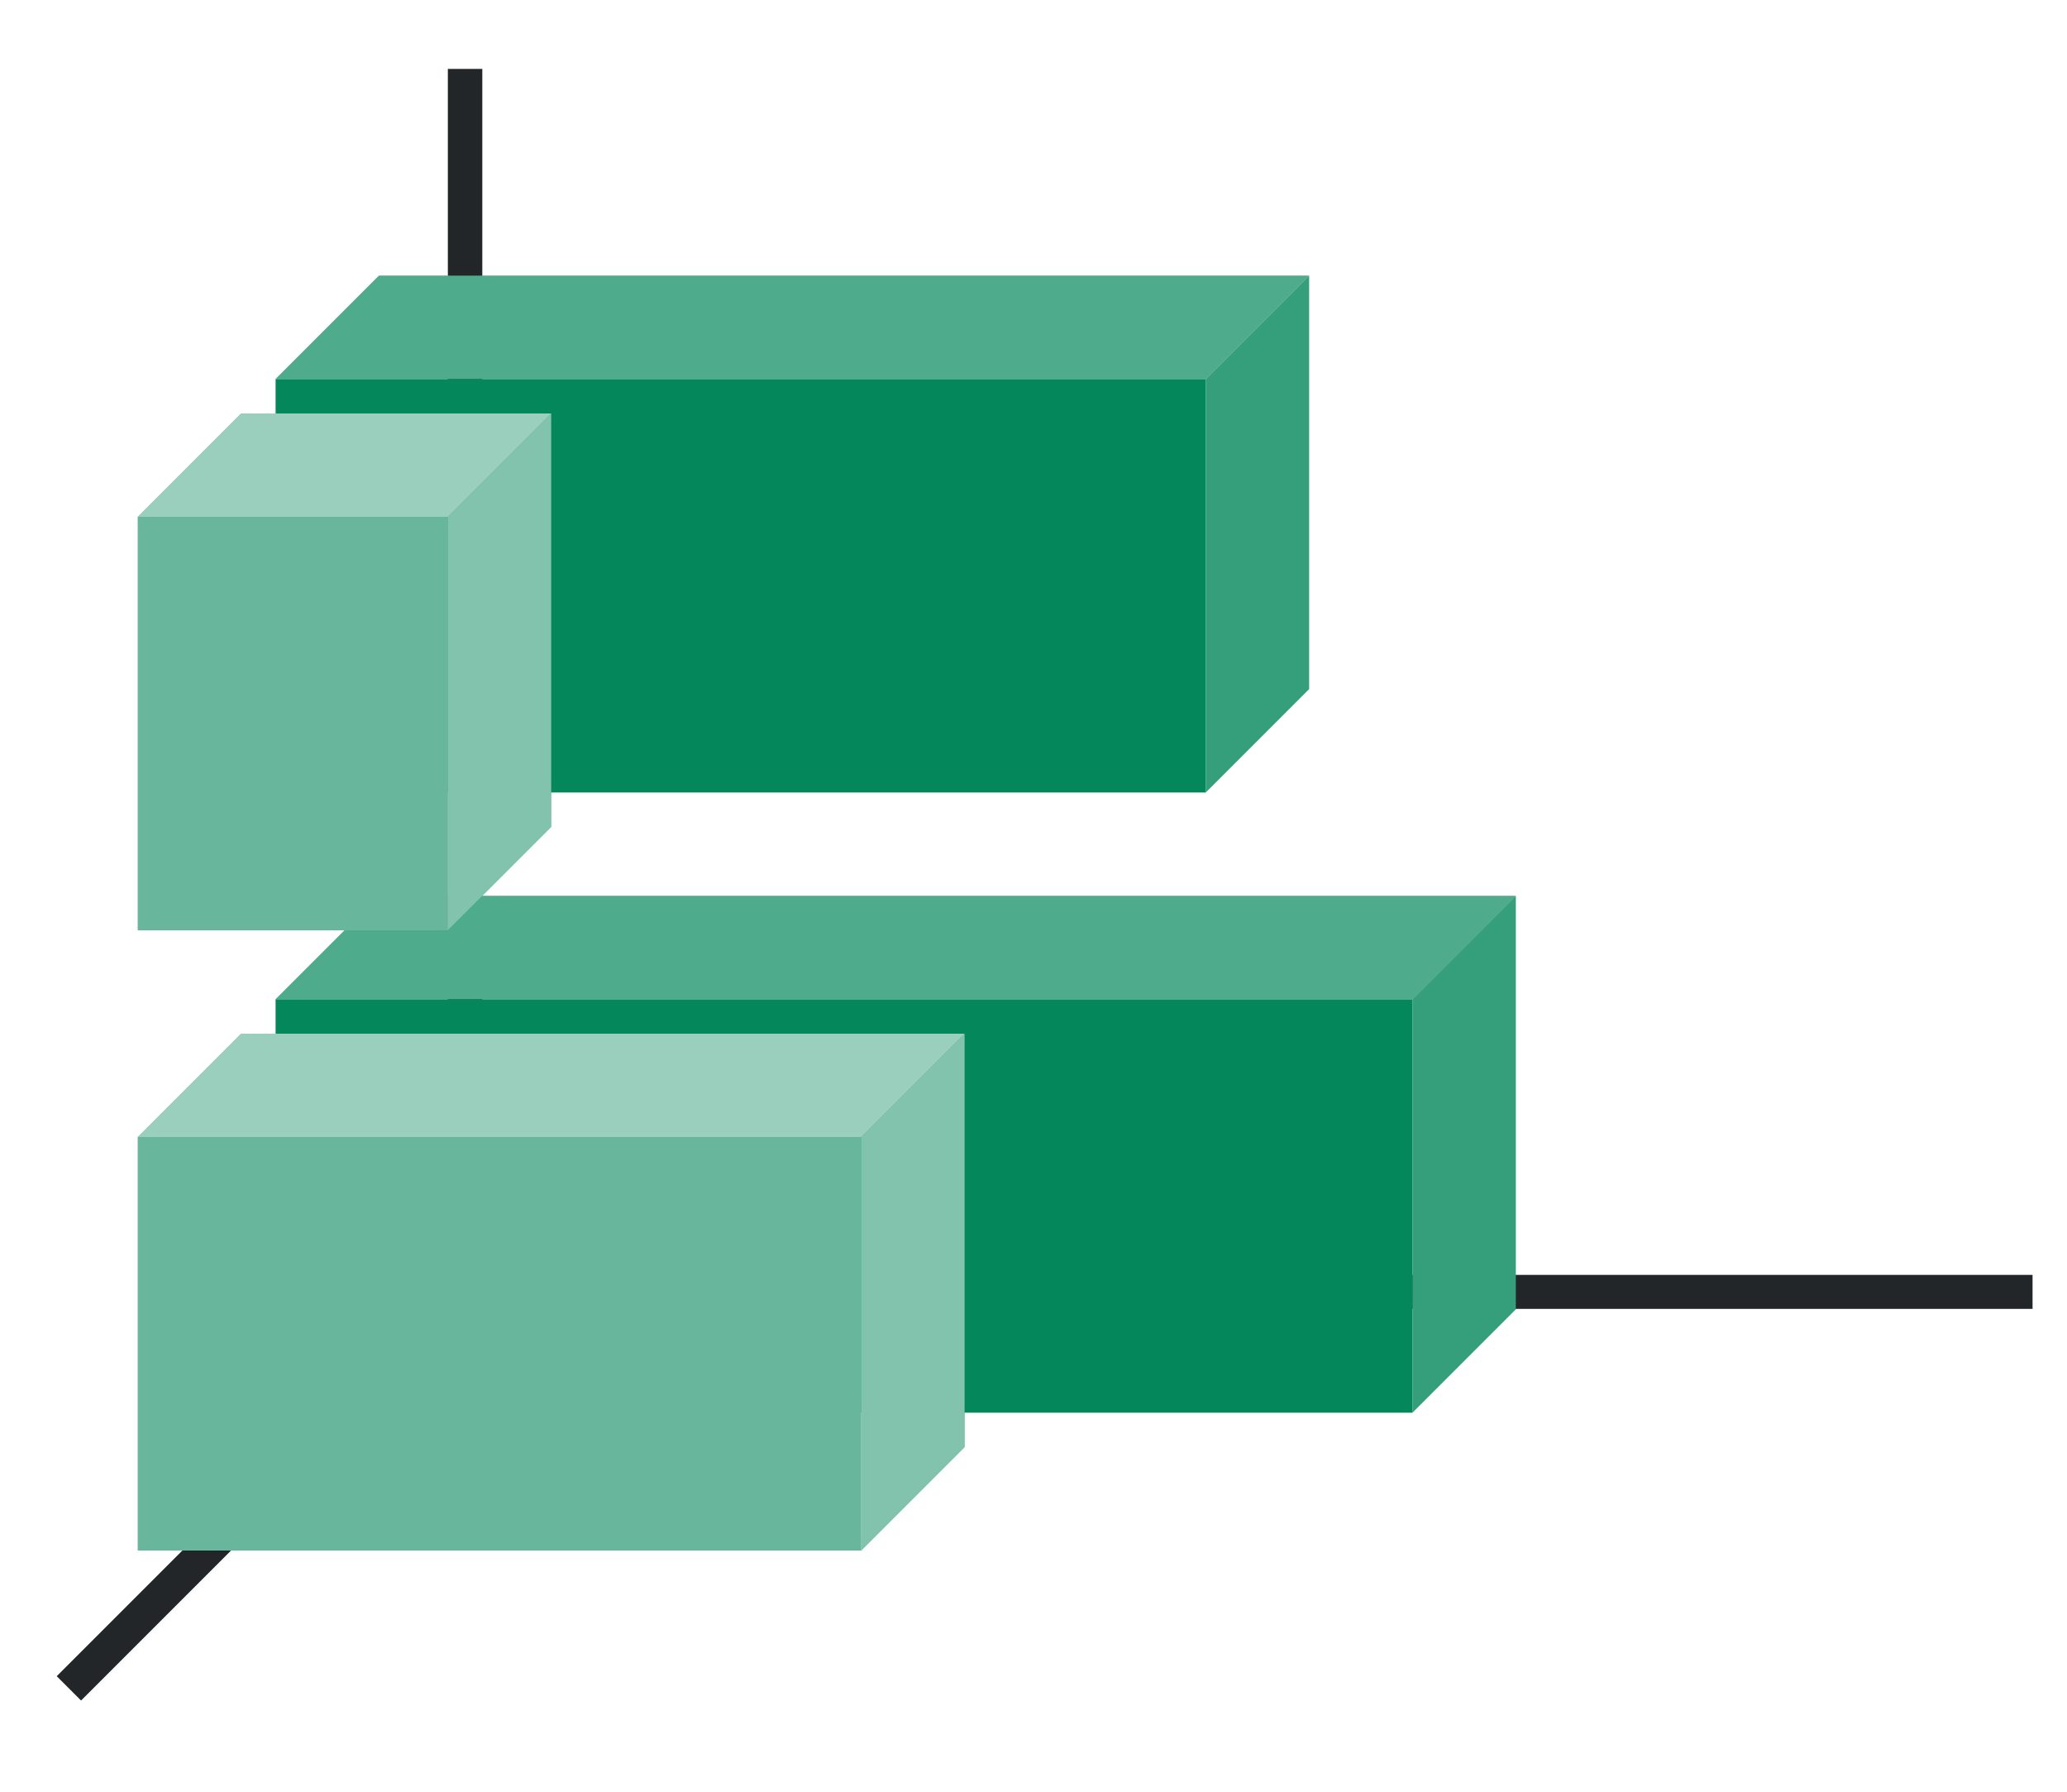 <svg height="52" width="60" xmlns:xlink="http://www.w3.org/1999/xlink" xmlns="http://www.w3.org/2000/svg"><linearGradient id="b"><stop offset="0" stop-color="#e95420"/><stop offset="1" stop-color="#fe865c"/></linearGradient><linearGradient id="c" gradientTransform="matrix(0 1.333 -1.1 0 1158.998 -31)" gradientUnits="userSpaceOnUse" x1="49.5" x2="49.5" xlink:href="#a" y1="1046.362" y2="1016.362"/><linearGradient id="a"><stop offset="0" stop-color="#77216f"/><stop offset="1" stop-color="#a25f9e"/></linearGradient><linearGradient id="d" gradientTransform="matrix(0 1.333 -1.167 0 1224.756 17)" gradientUnits="userSpaceOnUse" x1="16.5" x2="16.5" xlink:href="#b" y1="1046.362" y2="1028.362"/><linearGradient id="e" gradientTransform="matrix(0 1.333 -.9 0 949.726 -49)" gradientUnits="userSpaceOnUse" x1="49.5" x2="49.5" xlink:href="#a" y1="1046.362" y2="1016.362"/><linearGradient id="f" gradientTransform="matrix(0 1.333 -.5 0 527.181 -1)" gradientUnits="userSpaceOnUse" x1="16.5" x2="16.5" xlink:href="#b" y1="1046.362" y2="1028.362"/><path d="M0 0h60v52H0z" fill="#fff"/><path d="M0 0h60v52H0z" fill="#fff"/><path d="M14 37 2 49" fill="none" stroke="#232629"/><path d="M13 37h46v.987H13z" fill="#232629"/><path d="M13 2h1v36h-1z" fill="#232629"/><path d="M41 29v12H8V29z" fill="url(#c)" style="fill:#03875B;fill-opacity:1"/><path d="M25 33v12H4V33z" fill="url(#d)" style="fill:#03875B;fill-opacity:1"/><path d="M35 11v12H8V11z" fill="url(#e)" style="fill:#03875B;fill-opacity:1"/><path d="M41 29H8l3-3h33z" fill="#987197" fill-rule="evenodd" style="fill:#03875B;fill-opacity:1"/><path d="M41 29H8l3-3h33z" fill="#987197" fill-rule="evenodd" style="fill:#fff;fill-opacity:1;opacity:.3"/><path d="M13 15v12H4V15z" fill="url(#f)" style="fill:#03875B;fill-opacity:1"/><path d="M25 33H4l3-3h21z" fill="#fe865c" style="fill-rule:evenodd;fill:#03875B;fill-opacity:1"/><path d="M41 29v12l3-3V26z" fill="#945c93" style="fill-rule:evenodd;fill:#03875B;fill-opacity:1"/><path d="M25 33v12l3-3V30zM13 15v12l3-3V12z" fill="#fe865c" style="fill-rule:evenodd;fill:#03875B;fill-opacity:1"/><path d="M35 11H8l3-3h27z" fill="#987197" style="fill-rule:evenodd;fill:#03875B;fill-opacity:1"/><path d="M35 11v12l3-3V8z" fill="#945c93" style="fill-rule:evenodd;fill:#03875B;fill-opacity:1"/><path d="M35 11H8l3-3h27z" fill="#987197" style="fill-rule:evenodd;fill:#fff;fill-opacity:1;opacity:.3"/><path d="M41 29v12l3-3V26zM35 11v12l3-3V8z" fill="#945c93" style="fill-rule:evenodd;fill:#fff;fill-opacity:1;opacity:.2"/><path d="M13 15H4l3-3h9z" fill="#fe865c" style="fill-rule:evenodd;fill:#03875B;fill-opacity:1"/><path d="M25 33H4l3-3h21zM13 15H4l3-3h9z" fill="#fe865c" style="fill-rule:evenodd;fill:#fff;fill-opacity:1;opacity:.6"/><path d="M25 33v12l3-3V30zM13 15v12l3-3V12z" fill="#fe865c" style="fill-rule:evenodd;fill:#fff;fill-opacity:1;opacity:.5"/><path d="M25 33v12H4V33z" fill="url(#d)" style="fill:#fff;fill-opacity:1;opacity:.4"/><path d="M13 15v12H4V15z" fill="url(#f)" style="fill:#fff;fill-opacity:1;opacity:.4"/></svg>